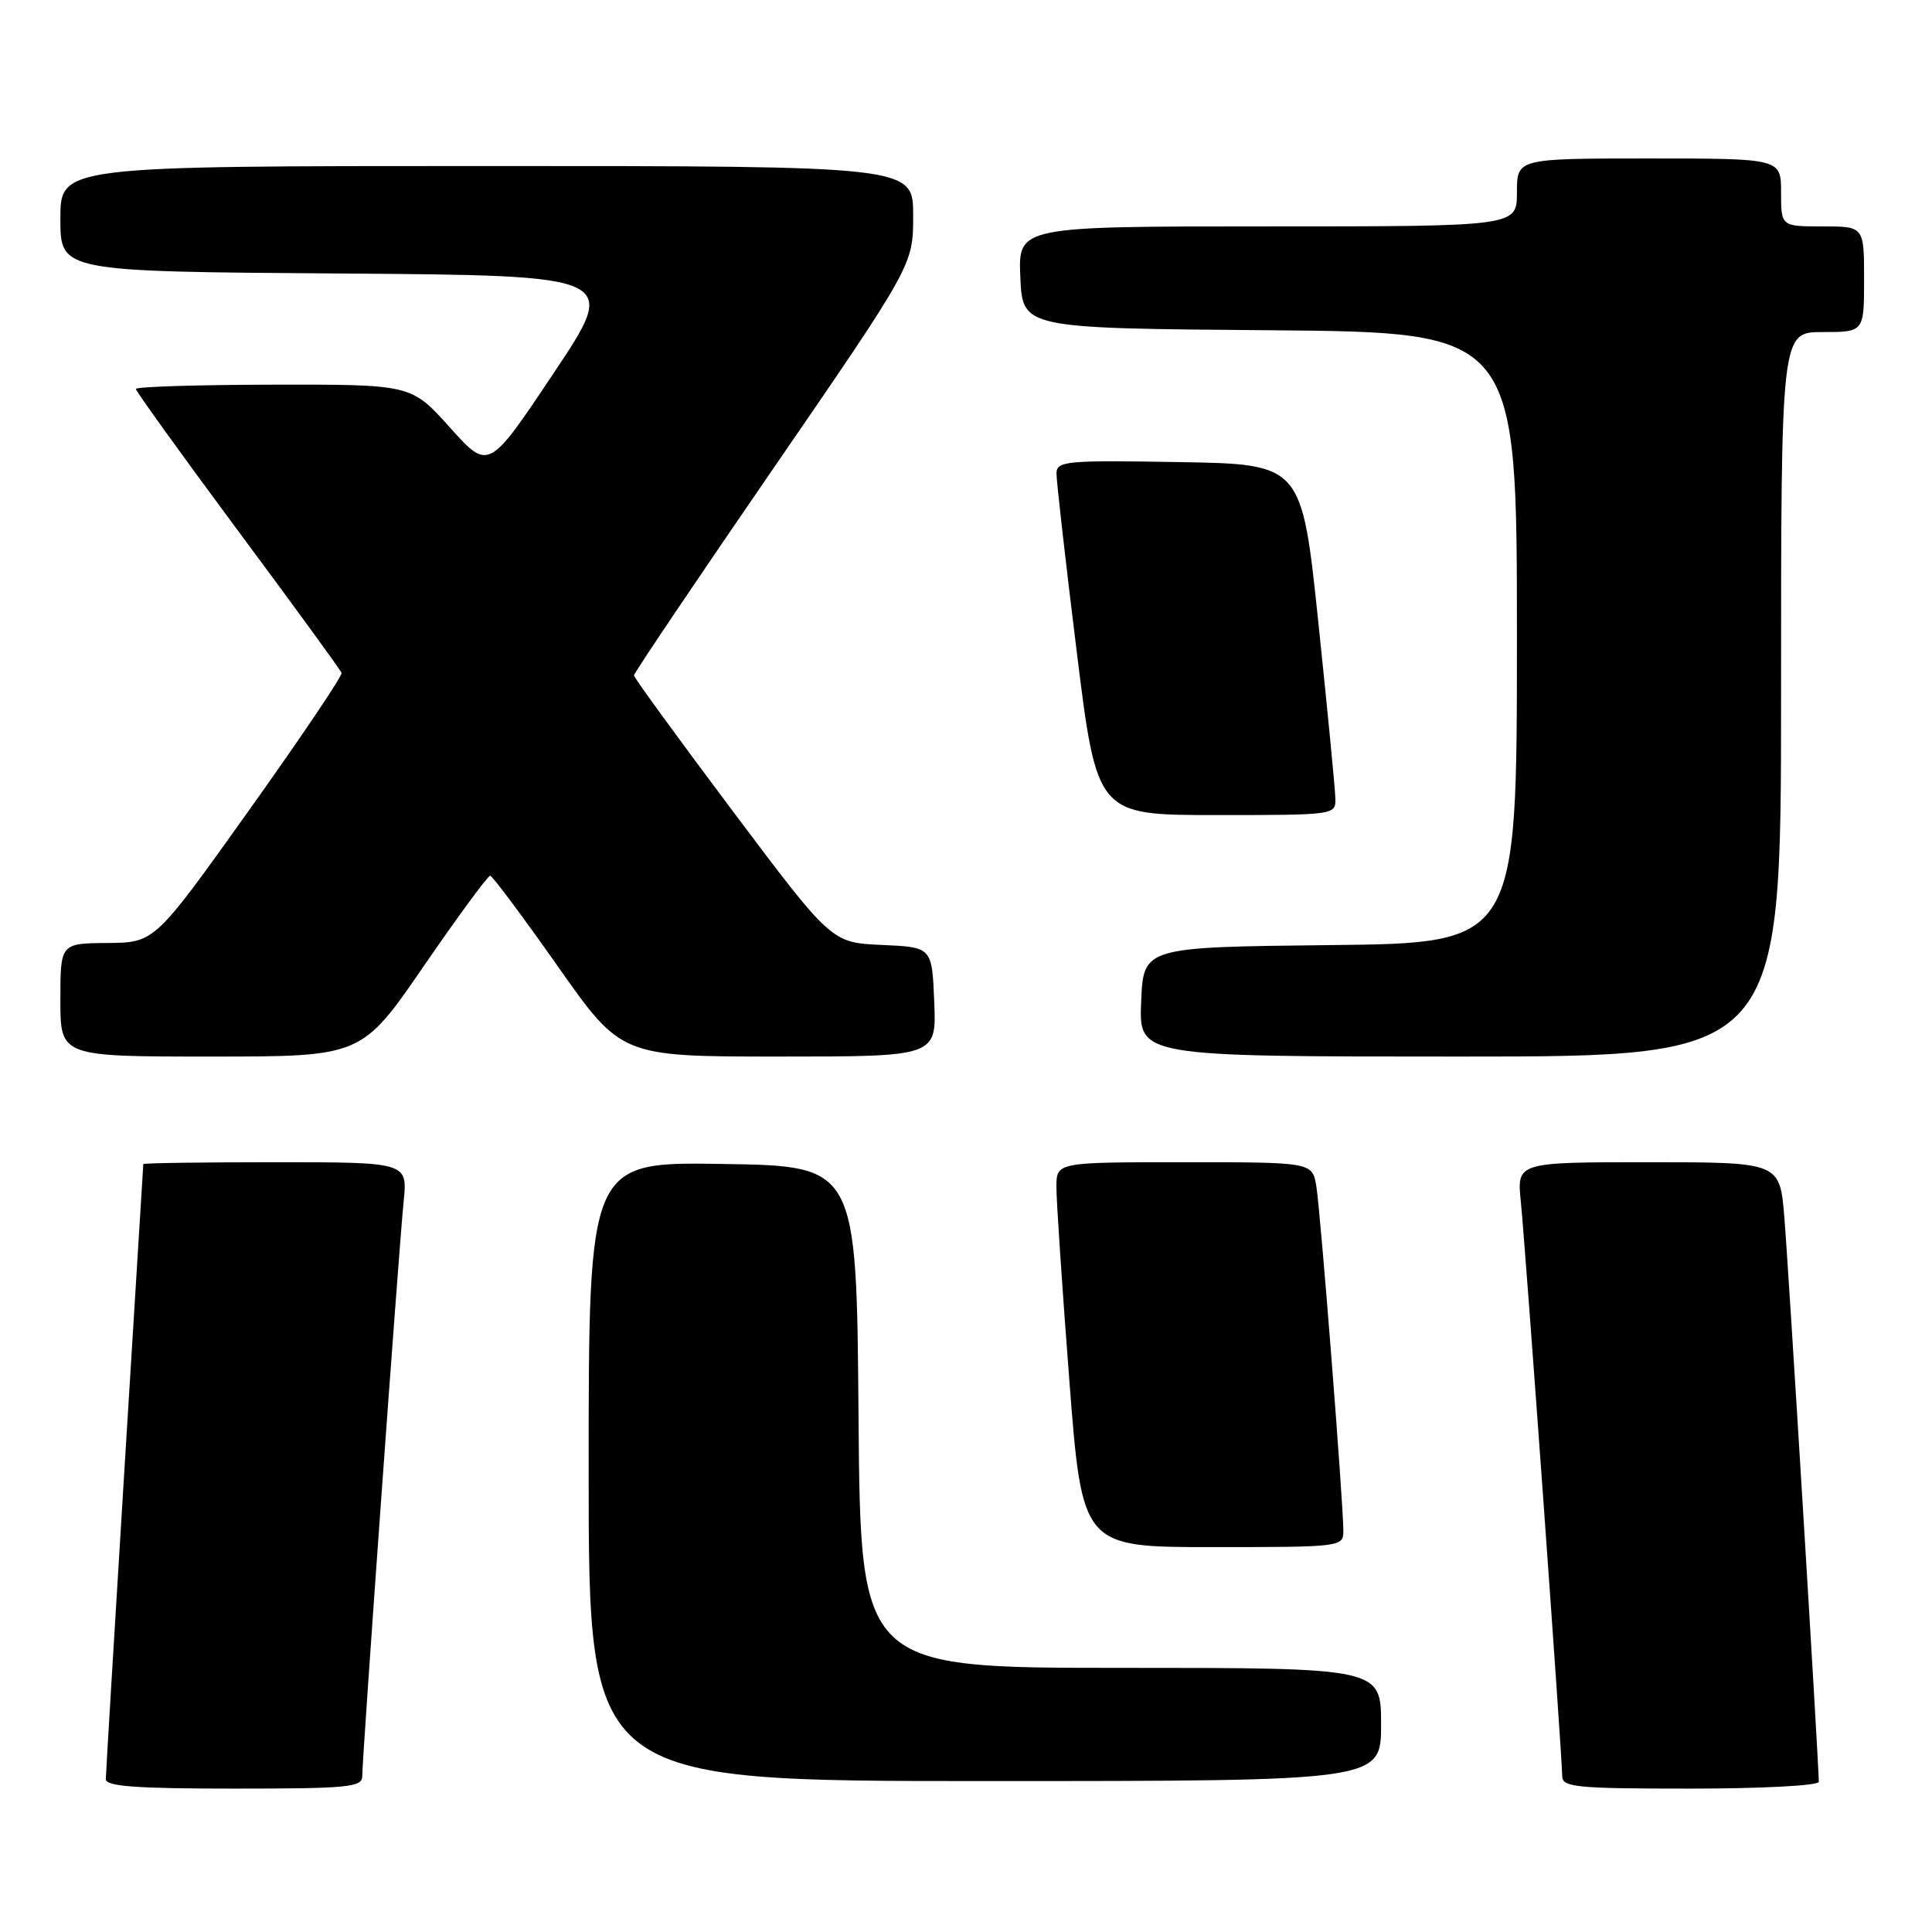 <?xml version="1.0" encoding="UTF-8" standalone="no"?>
<!DOCTYPE svg PUBLIC "-//W3C//DTD SVG 1.1//EN" "http://www.w3.org/Graphics/SVG/1.1/DTD/svg11.dtd" >
<svg xmlns="http://www.w3.org/2000/svg" xmlns:xlink="http://www.w3.org/1999/xlink" version="1.1" viewBox="0 0 256 256">
 <g >
 <path fill="currentColor"
d=" M 48.00 235.35 C 48.00 232.83 52.87 165.24 53.48 159.25 C 54.02 154.00 54.02 154.00 36.51 154.00 C 26.88 154.00 18.99 154.11 18.99 154.25 C 18.98 154.39 17.86 172.50 16.50 194.50 C 15.14 216.50 14.03 235.06 14.02 235.75 C 14.00 236.70 18.06 237.00 31.00 237.00 C 46.14 237.00 48.00 236.82 48.00 235.35 Z  M 241.00 236.10 C 241.00 233.75 236.97 167.62 236.43 161.25 C 235.83 154.00 235.83 154.00 218.41 154.00 C 200.98 154.00 200.98 154.00 201.52 159.25 C 202.13 165.24 207.00 232.83 207.00 235.35 C 207.00 236.82 208.86 237.00 224.00 237.00 C 233.42 237.00 241.00 236.60 241.00 236.10 Z  M 183.00 228.50 C 183.00 221.00 183.00 221.00 148.51 221.00 C 114.03 221.00 114.03 221.00 113.76 187.75 C 113.50 154.50 113.50 154.50 95.75 154.23 C 78.00 153.95 78.00 153.95 78.00 194.98 C 78.00 236.00 78.00 236.00 130.50 236.00 C 183.00 236.00 183.00 236.00 183.00 228.50 Z  M 178.00 202.84 C 178.00 199.19 174.99 160.70 174.43 157.25 C 173.91 154.00 173.91 154.00 156.95 154.00 C 140.00 154.00 140.00 154.00 139.98 157.25 C 139.97 159.04 140.74 170.51 141.68 182.75 C 143.39 205.00 143.39 205.00 160.70 205.00 C 177.75 205.00 178.00 204.97 178.00 202.84 Z  M 56.16 128.00 C 60.70 121.40 64.65 116.02 64.95 116.04 C 65.25 116.06 69.28 121.46 73.91 128.04 C 82.32 140.00 82.32 140.00 103.20 140.00 C 124.09 140.00 124.09 140.00 123.79 132.75 C 123.50 125.50 123.50 125.50 116.84 125.21 C 110.18 124.91 110.18 124.91 97.09 107.47 C 89.89 97.88 84.00 89.78 84.00 89.49 C 84.00 89.19 92.33 76.83 102.50 62.03 C 121.00 35.11 121.00 35.11 121.00 28.55 C 121.00 22.00 121.00 22.00 64.50 22.00 C 8.00 22.00 8.00 22.00 8.00 28.99 C 8.00 35.98 8.00 35.98 45.00 36.24 C 82.01 36.50 82.01 36.50 73.37 49.43 C 64.74 62.36 64.74 62.36 59.62 56.65 C 54.50 50.94 54.50 50.94 36.25 50.97 C 26.21 50.99 18.00 51.24 18.00 51.54 C 18.00 51.83 24.08 60.27 31.51 70.29 C 38.95 80.30 45.14 88.80 45.26 89.16 C 45.39 89.53 39.88 97.72 33.00 107.36 C 20.50 124.90 20.50 124.90 14.25 124.95 C 8.00 125.00 8.00 125.00 8.00 132.50 C 8.00 140.00 8.00 140.00 27.96 140.00 C 47.92 140.00 47.92 140.00 56.16 128.00 Z  M 236.00 92.00 C 236.00 44.00 236.00 44.00 241.50 44.00 C 247.00 44.00 247.00 44.00 247.00 37.00 C 247.00 30.00 247.00 30.00 241.50 30.00 C 236.00 30.00 236.00 30.00 236.00 25.50 C 236.00 21.00 236.00 21.00 218.50 21.00 C 201.00 21.00 201.00 21.00 201.00 25.50 C 201.00 30.00 201.00 30.00 167.95 30.00 C 134.91 30.00 134.91 30.00 135.20 36.75 C 135.50 43.50 135.50 43.50 168.25 43.76 C 201.00 44.03 201.00 44.03 201.00 84.50 C 201.00 124.97 201.00 124.97 176.25 125.23 C 151.50 125.50 151.50 125.50 151.21 132.75 C 150.91 140.00 150.91 140.00 193.46 140.00 C 236.00 140.00 236.00 140.00 236.00 92.00 Z  M 176.94 105.75 C 176.91 104.51 175.90 94.05 174.69 82.50 C 172.49 61.50 172.49 61.50 156.24 61.23 C 141.26 60.97 140.00 61.09 139.99 62.73 C 139.98 63.70 141.18 74.29 142.66 86.25 C 145.35 108.00 145.35 108.00 161.17 108.00 C 176.94 108.00 177.00 107.99 176.94 105.75 Z "/>
</g>
</svg>